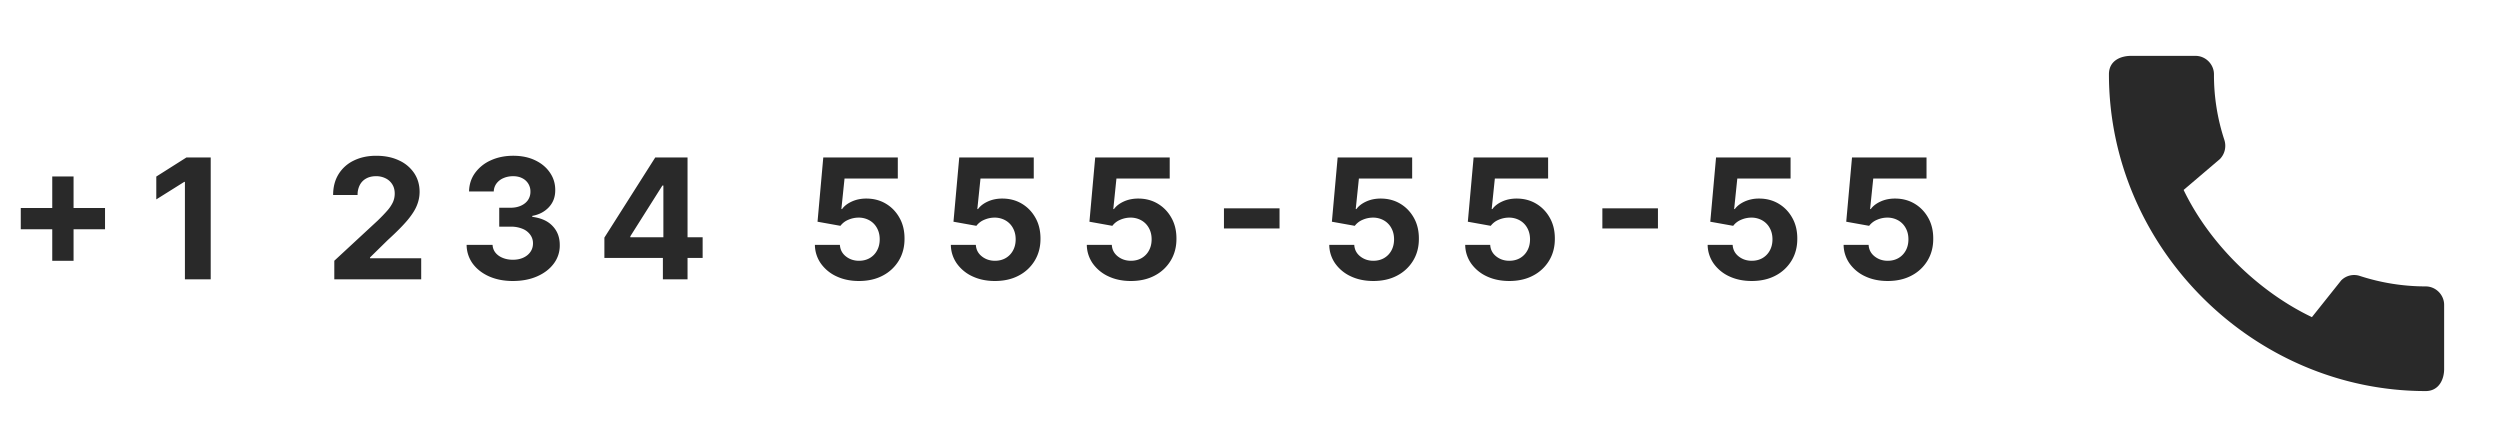 <svg width="179" height="32" fill="none" xmlns="http://www.w3.org/2000/svg"><path d="M3.741 18.67v-6.034h1.526v6.035H3.74Zm-2.254-2.254v-1.525H7.52v1.525H1.487Zm13.6-5.143V20H13.24v-6.976h-.051l-1.999 1.253v-1.636l2.16-1.368h1.735ZM23.936 20v-1.33l3.107-2.876c.265-.256.486-.486.665-.69a2.62 2.62 0 0 0 .413-.601c.094-.199.141-.414.141-.644 0-.255-.058-.476-.175-.66a1.147 1.147 0 0 0-.477-.43 1.496 1.496 0 0 0-.686-.154c-.267 0-.5.054-.699.162a1.115 1.115 0 0 0-.46.465 1.505 1.505 0 0 0-.162.72h-1.751c0-.571.129-1.067.387-1.488a2.59 2.59 0 0 1 1.087-.975c.466-.23 1.003-.346 1.61-.346.626 0 1.17.111 1.633.333a2.59 2.59 0 0 1 1.087.912c.258.389.387.835.387 1.338 0 .33-.065.655-.196.976-.127.32-.356.677-.686 1.07-.33.389-.794.856-1.393 1.401l-1.274 1.249v.06h3.664V20h-6.221Zm12.785.12c-.636 0-1.203-.11-1.7-.329-.494-.221-.885-.525-1.172-.912a2.293 2.293 0 0 1-.439-1.346h1.858c.012.213.081.4.209.562.13.16.304.283.52.37.216.089.459.133.729.133.28 0 .53-.05.745-.15.216-.099.385-.236.507-.413.123-.176.184-.379.184-.609a1.02 1.02 0 0 0-.196-.618 1.253 1.253 0 0 0-.554-.426 2.154 2.154 0 0 0-.853-.153h-.814v-1.355h.814c.279 0 .524-.049.738-.145.215-.097.383-.23.502-.4a1.04 1.04 0 0 0 .18-.606 1.047 1.047 0 0 0-.593-.967c-.185-.094-.4-.14-.648-.14-.25 0-.478.045-.686.135a1.2 1.2 0 0 0-.498.38.998.998 0 0 0-.2.58h-1.77c.01-.504.153-.947.431-1.33a2.794 2.794 0 0 1 1.125-.9c.475-.218 1.01-.328 1.607-.328.602 0 1.13.11 1.58.329.453.218.803.514 1.053.886.253.37.378.784.375 1.244.003.489-.149.896-.456 1.223-.304.327-.7.534-1.188.622v.069c.642.082 1.13.305 1.465.669.339.36.506.812.503 1.355a2.13 2.13 0 0 1-.43 1.325c-.287.386-.683.69-1.19.912-.505.222-1.084.332-1.738.332Zm6.553-1.654v-1.453l3.643-5.74h1.253v2.011h-.742l-2.297 3.635v.068h5.178v1.479h-7.035ZM47.463 20v-1.977l.035-.644v-6.106h1.73V20h-1.765Zm14.041.12c-.602 0-1.139-.111-1.61-.333a2.804 2.804 0 0 1-1.117-.916 2.353 2.353 0 0 1-.43-1.338h1.79c.02.338.161.612.425.822.265.21.579.316.942.316.29 0 .546-.064.767-.192.225-.131.4-.311.524-.541.128-.233.192-.5.192-.802 0-.306-.065-.576-.196-.81a1.385 1.385 0 0 0-.532-.545 1.568 1.568 0 0 0-.78-.2 1.85 1.85 0 0 0-.746.158 1.347 1.347 0 0 0-.558.43l-1.64-.294.412-4.602h5.336v1.508h-3.814l-.226 2.186h.051c.153-.216.385-.395.695-.537.31-.142.656-.213 1.04-.213.525 0 .994.124 1.406.371.412.247.737.587.975 1.019.24.428.357.923.354 1.483.003.588-.133 1.11-.409 1.568a2.884 2.884 0 0 1-1.146 1.073c-.489.26-1.057.388-1.705.388Zm9.735 0c-.603 0-1.14-.111-1.611-.333a2.804 2.804 0 0 1-1.117-.916 2.353 2.353 0 0 1-.43-1.338h1.79c.02.338.162.612.426.822.264.21.578.316.942.316.29 0 .545-.064.767-.192.224-.131.399-.311.524-.541.128-.233.192-.5.192-.802 0-.306-.066-.576-.196-.81a1.386 1.386 0 0 0-.533-.545 1.568 1.568 0 0 0-.78-.2c-.256 0-.504.053-.746.158a1.347 1.347 0 0 0-.558.43l-1.64-.294.413-4.602h5.335v1.508h-3.814l-.226 2.186h.051c.154-.216.385-.395.695-.537.31-.142.656-.213 1.04-.213.525 0 .994.124 1.406.371.412.247.737.587.976 1.019.239.428.356.923.354 1.483.002.588-.134 1.11-.41 1.568a2.884 2.884 0 0 1-1.146 1.073c-.489.26-1.057.388-1.704.388Zm9.734 0c-.602 0-1.14-.111-1.61-.333a2.805 2.805 0 0 1-1.117-.916 2.354 2.354 0 0 1-.43-1.338h1.79c.019.338.161.612.425.822.264.21.578.316.942.316.29 0 .546-.064.767-.192.225-.131.4-.311.524-.541.128-.233.192-.5.192-.802 0-.306-.065-.576-.196-.81a1.385 1.385 0 0 0-.533-.545 1.568 1.568 0 0 0-.78-.2 1.85 1.85 0 0 0-.745.158 1.347 1.347 0 0 0-.558.43l-1.641-.294.413-4.602h5.335v1.508h-3.814l-.225 2.186h.05c.154-.216.386-.395.695-.537.31-.142.657-.213 1.04-.213.526 0 .995.124 1.406.371.412.247.738.587.976 1.019.239.428.357.923.354 1.483.003.588-.134 1.11-.41 1.568a2.885 2.885 0 0 1-1.145 1.073c-.49.26-1.057.388-1.705.388Zm10.642-5.204v1.44h-3.98v-1.44h3.98Zm6.717 5.203c-.602 0-1.139-.11-1.61-.332a2.804 2.804 0 0 1-1.117-.916 2.353 2.353 0 0 1-.43-1.338h1.79c.02.338.161.612.426.822.264.21.578.316.941.316.29 0 .546-.064.767-.192.225-.131.4-.311.525-.541.127-.233.191-.5.191-.802 0-.306-.065-.576-.196-.81a1.385 1.385 0 0 0-.532-.545 1.568 1.568 0 0 0-.78-.2 1.85 1.85 0 0 0-.746.158 1.348 1.348 0 0 0-.558.43l-1.64-.294.413-4.602h5.335v1.508h-3.814l-.226 2.186h.051c.154-.216.385-.395.695-.537.31-.142.656-.213 1.04-.213.525 0 .994.124 1.406.371.412.247.737.587.976 1.019.238.428.356.923.353 1.483.003.588-.133 1.11-.409 1.568a2.882 2.882 0 0 1-1.146 1.073c-.489.26-1.057.388-1.705.388Zm9.735 0c-.603 0-1.139-.11-1.611-.332a2.807 2.807 0 0 1-1.117-.916 2.354 2.354 0 0 1-.43-1.338h1.79c.02.338.162.612.426.822.264.21.578.316.942.316.29 0 .545-.064.767-.192.224-.131.399-.311.524-.541.128-.233.192-.5.192-.802 0-.306-.066-.576-.196-.81a1.39 1.39 0 0 0-.533-.545 1.567 1.567 0 0 0-.78-.2c-.255 0-.504.053-.746.158a1.354 1.354 0 0 0-.558.43l-1.64-.294.413-4.602h5.335v1.508h-3.814l-.226 2.186h.052c.153-.216.384-.395.694-.537.31-.142.656-.213 1.04-.213.525 0 .994.124 1.406.371.412.247.737.587.976 1.019.239.428.357.923.354 1.483.003.588-.134 1.11-.409 1.568a2.885 2.885 0 0 1-1.147 1.073c-.488.26-1.057.388-1.704.388Zm10.642-5.203v1.44h-3.98v-1.44h3.98Zm6.717 5.203c-.602 0-1.139-.11-1.611-.332a2.804 2.804 0 0 1-1.116-.916 2.355 2.355 0 0 1-.431-1.338h1.79c.02.338.162.612.426.822.265.21.578.316.942.316.29 0 .546-.064.767-.192.225-.131.399-.311.524-.541.128-.233.192-.5.192-.802 0-.306-.065-.576-.196-.81a1.382 1.382 0 0 0-.533-.545 1.566 1.566 0 0 0-.779-.2 1.85 1.85 0 0 0-.746.158 1.34 1.34 0 0 0-.558.43l-1.641-.294.413-4.602h5.336v1.508h-3.814l-.226 2.186h.051c.153-.216.385-.395.695-.537a2.462 2.462 0 0 1 1.039-.213c.526 0 .995.124 1.407.371.411.247.737.587.975 1.019.239.428.357.923.354 1.483.003.588-.133 1.11-.409 1.568a2.888 2.888 0 0 1-1.146 1.073c-.489.26-1.057.388-1.705.388Zm9.735 0c-.603 0-1.14-.11-1.611-.332a2.807 2.807 0 0 1-1.117-.916 2.354 2.354 0 0 1-.43-1.338h1.79c.02.338.162.612.426.822.264.21.578.316.942.316.289 0 .545-.064.767-.192.224-.131.399-.311.524-.541.128-.233.191-.5.191-.802 0-.306-.065-.576-.196-.81a1.38 1.38 0 0 0-.532-.545 1.567 1.567 0 0 0-.78-.2c-.256 0-.504.053-.746.158a1.347 1.347 0 0 0-.558.43l-1.641-.294.414-4.602h5.335v1.508h-3.814l-.226 2.186h.051c.154-.216.385-.395.695-.537.31-.142.656-.213 1.04-.213.525 0 .994.124 1.406.371.412.247.737.587.976 1.019.238.428.356.923.353 1.483.003.588-.133 1.11-.409 1.568a2.875 2.875 0 0 1-1.146 1.073c-.489.26-1.057.388-1.704.388Z" fill="#292929"/><g clip-path="url('#clip0_6802_469')"><path d="M173.68 20.507a15.26 15.26 0 0 1-4.707-.747 1.302 1.302 0 0 0-1.346.32l-2.094 2.627c-3.773-1.8-7.306-5.2-9.186-9.107l2.6-2.213c.36-.374.466-.894.32-1.36a14.852 14.852 0 0 1-.747-4.707c0-.72-.6-1.32-1.32-1.32h-4.613c-.72 0-1.587.32-1.587 1.32C151 17.707 161.307 28 173.68 28c.947 0 1.32-.84 1.32-1.573v-4.6c0-.72-.6-1.32-1.32-1.32Z" fill="#292929"/></g><defs><clipPath id="clip0_6802_469"><path fill="#fff" transform="translate(147)" d="M0 0h32v32H0z"/></clipPath></defs></svg>